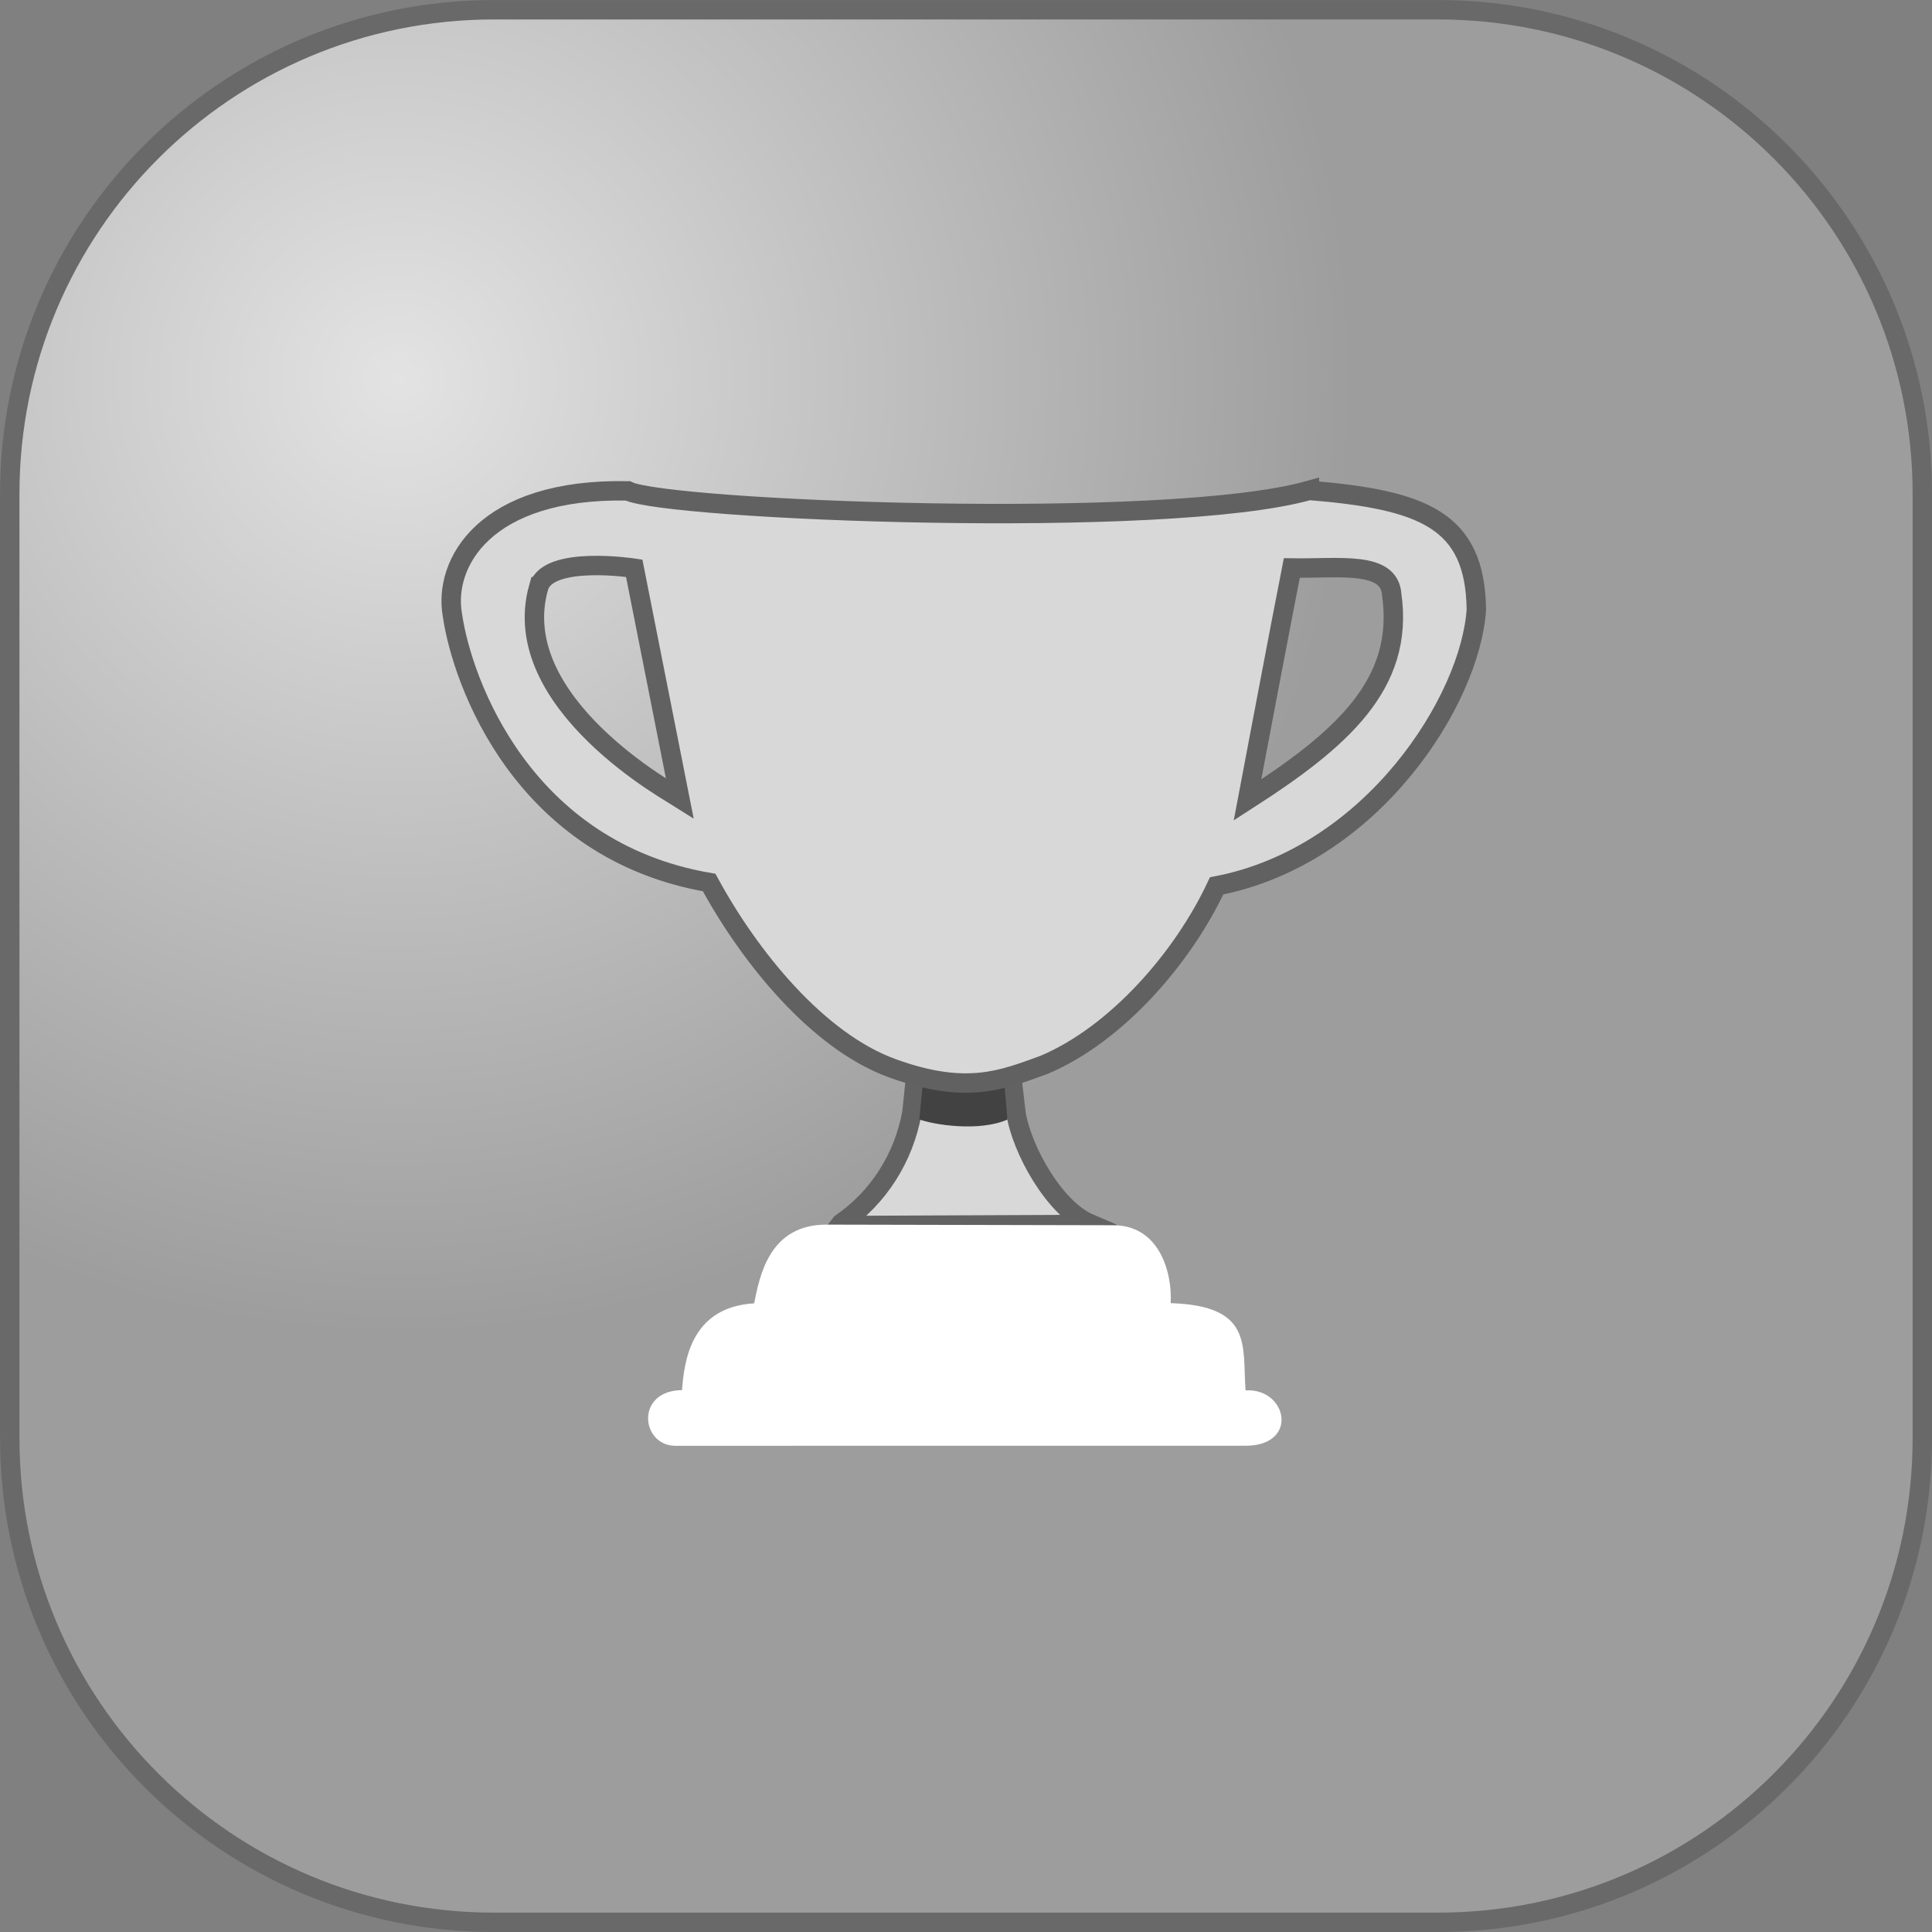 <svg version="1.1" xmlns="http://www.w3.org/2000/svg" xmlns:xlink="http://www.w3.org/1999/xlink" width="49.749" height="49.749" viewBox="0,0,49.749,49.749"><rect x="0" y="0" width="49.749" height="49.749" fill="#808080" stroke="none"/><defs><radialGradient cx="225.434" cy="164.889" r="24.625" gradientUnits="userSpaceOnUse" id="color-1"><stop offset="0" stop-color="#e3e3e3"/><stop offset="1" stop-color="#9d9d9d"/></radialGradient></defs><g transform="translate(-215.18,-155.125)"><g data-paper-data="{&quot;isPaintingLayer&quot;:true}" fill-rule="nonzero" stroke-linecap="butt" stroke-linejoin="miter" stroke-miterlimit="10" stroke-dasharray="" stroke-dashoffset="0" style="mix-blend-mode: normal"><path d="M264.68,167.844v24.313c0,6.886 -5.582,12.468 -12.468,12.468h-24.313c-6.886,0 -12.468,-5.582 -12.468,-12.468v-24.313c0,-6.886 5.582,-12.468 12.468,-12.468h24.313c6.886,0 12.468,5.582 12.468,12.468z" fill="url(#color-1)" stroke="#696969" stroke-width="0.5"/><path d="M238.759,182.843c0.042,-0.026 0.554,0.054 0.642,0.065c0.48,0.059 1.357,0.088 1.828,-0.089l0.111,0.957c0.143,0.942 0.99,2.471 1.901,2.859c-0.04,0.013 -0.067,0.019 -0.109,0.021l-5.668,0.024c-0.21,0 -0.454,0.021 -0.66,-0.009l0.035,-0.045c0.967,-0.664 1.619,-1.702 1.824,-2.856z" fill="#d8d8d8" stroke="#626262" stroke-width="0.5"/><path d="M243.851,186.675c1.186,0.001 1.518,1.221 1.474,2.006c2.127,0.068 1.844,1.096 1.928,2.246c1.075,-0.064 1.387,1.426 -0.002,1.426l-14.705,0.001c-0.866,-0.03 -1.005,-1.418 0.196,-1.434c0.056,-0.682 0.192,-2.136 1.857,-2.234c0.145,-0.702 0.384,-2.053 1.906,-2.027c0.098,0.002 7.168,0.016 7.345,0.016z" fill="#ffffff" stroke="none" stroke-width="1"/><path d="M238.946,182.998c0.745,0.034 1.138,0.221 2.096,0.036l0.08,0.92c-0.733,0.32 -1.887,0.135 -2.271,-0.004z" fill="#424242" stroke="none" stroke-width="1"/><path d="M248.897,167.752c2.92,0.244 4.268,0.752 4.299,3.066c-0.144,2.303 -2.657,6.342 -6.688,7.118c-0.858,1.836 -2.566,3.817 -4.444,4.609c-1.062,0.383 -1.986,0.785 -3.906,0.088c-1.92,-0.696 -3.673,-2.86 -4.717,-4.783c-4.798,-0.823 -6.359,-5.148 -6.611,-6.884c-0.24,-1.329 0.818,-3.275 4.517,-3.201c0.97,0.495 13.87,1.028 17.55,-0.014zM248.444,169.751c-0.238,1.199 -1.141,5.973 -1.141,5.973c2.41,-1.549 4.044,-2.972 3.714,-5.285c-0.056,-0.883 -1.355,-0.668 -2.573,-0.688zM229.05,170.246c-0.847,2.989 3.515,5.354 3.633,5.43l-1.172,-5.919c0,0 -2.225,-0.343 -2.46,0.489z" fill="#d8d8d8" stroke="#616161" stroke-width="0.5"/></g></g></svg>